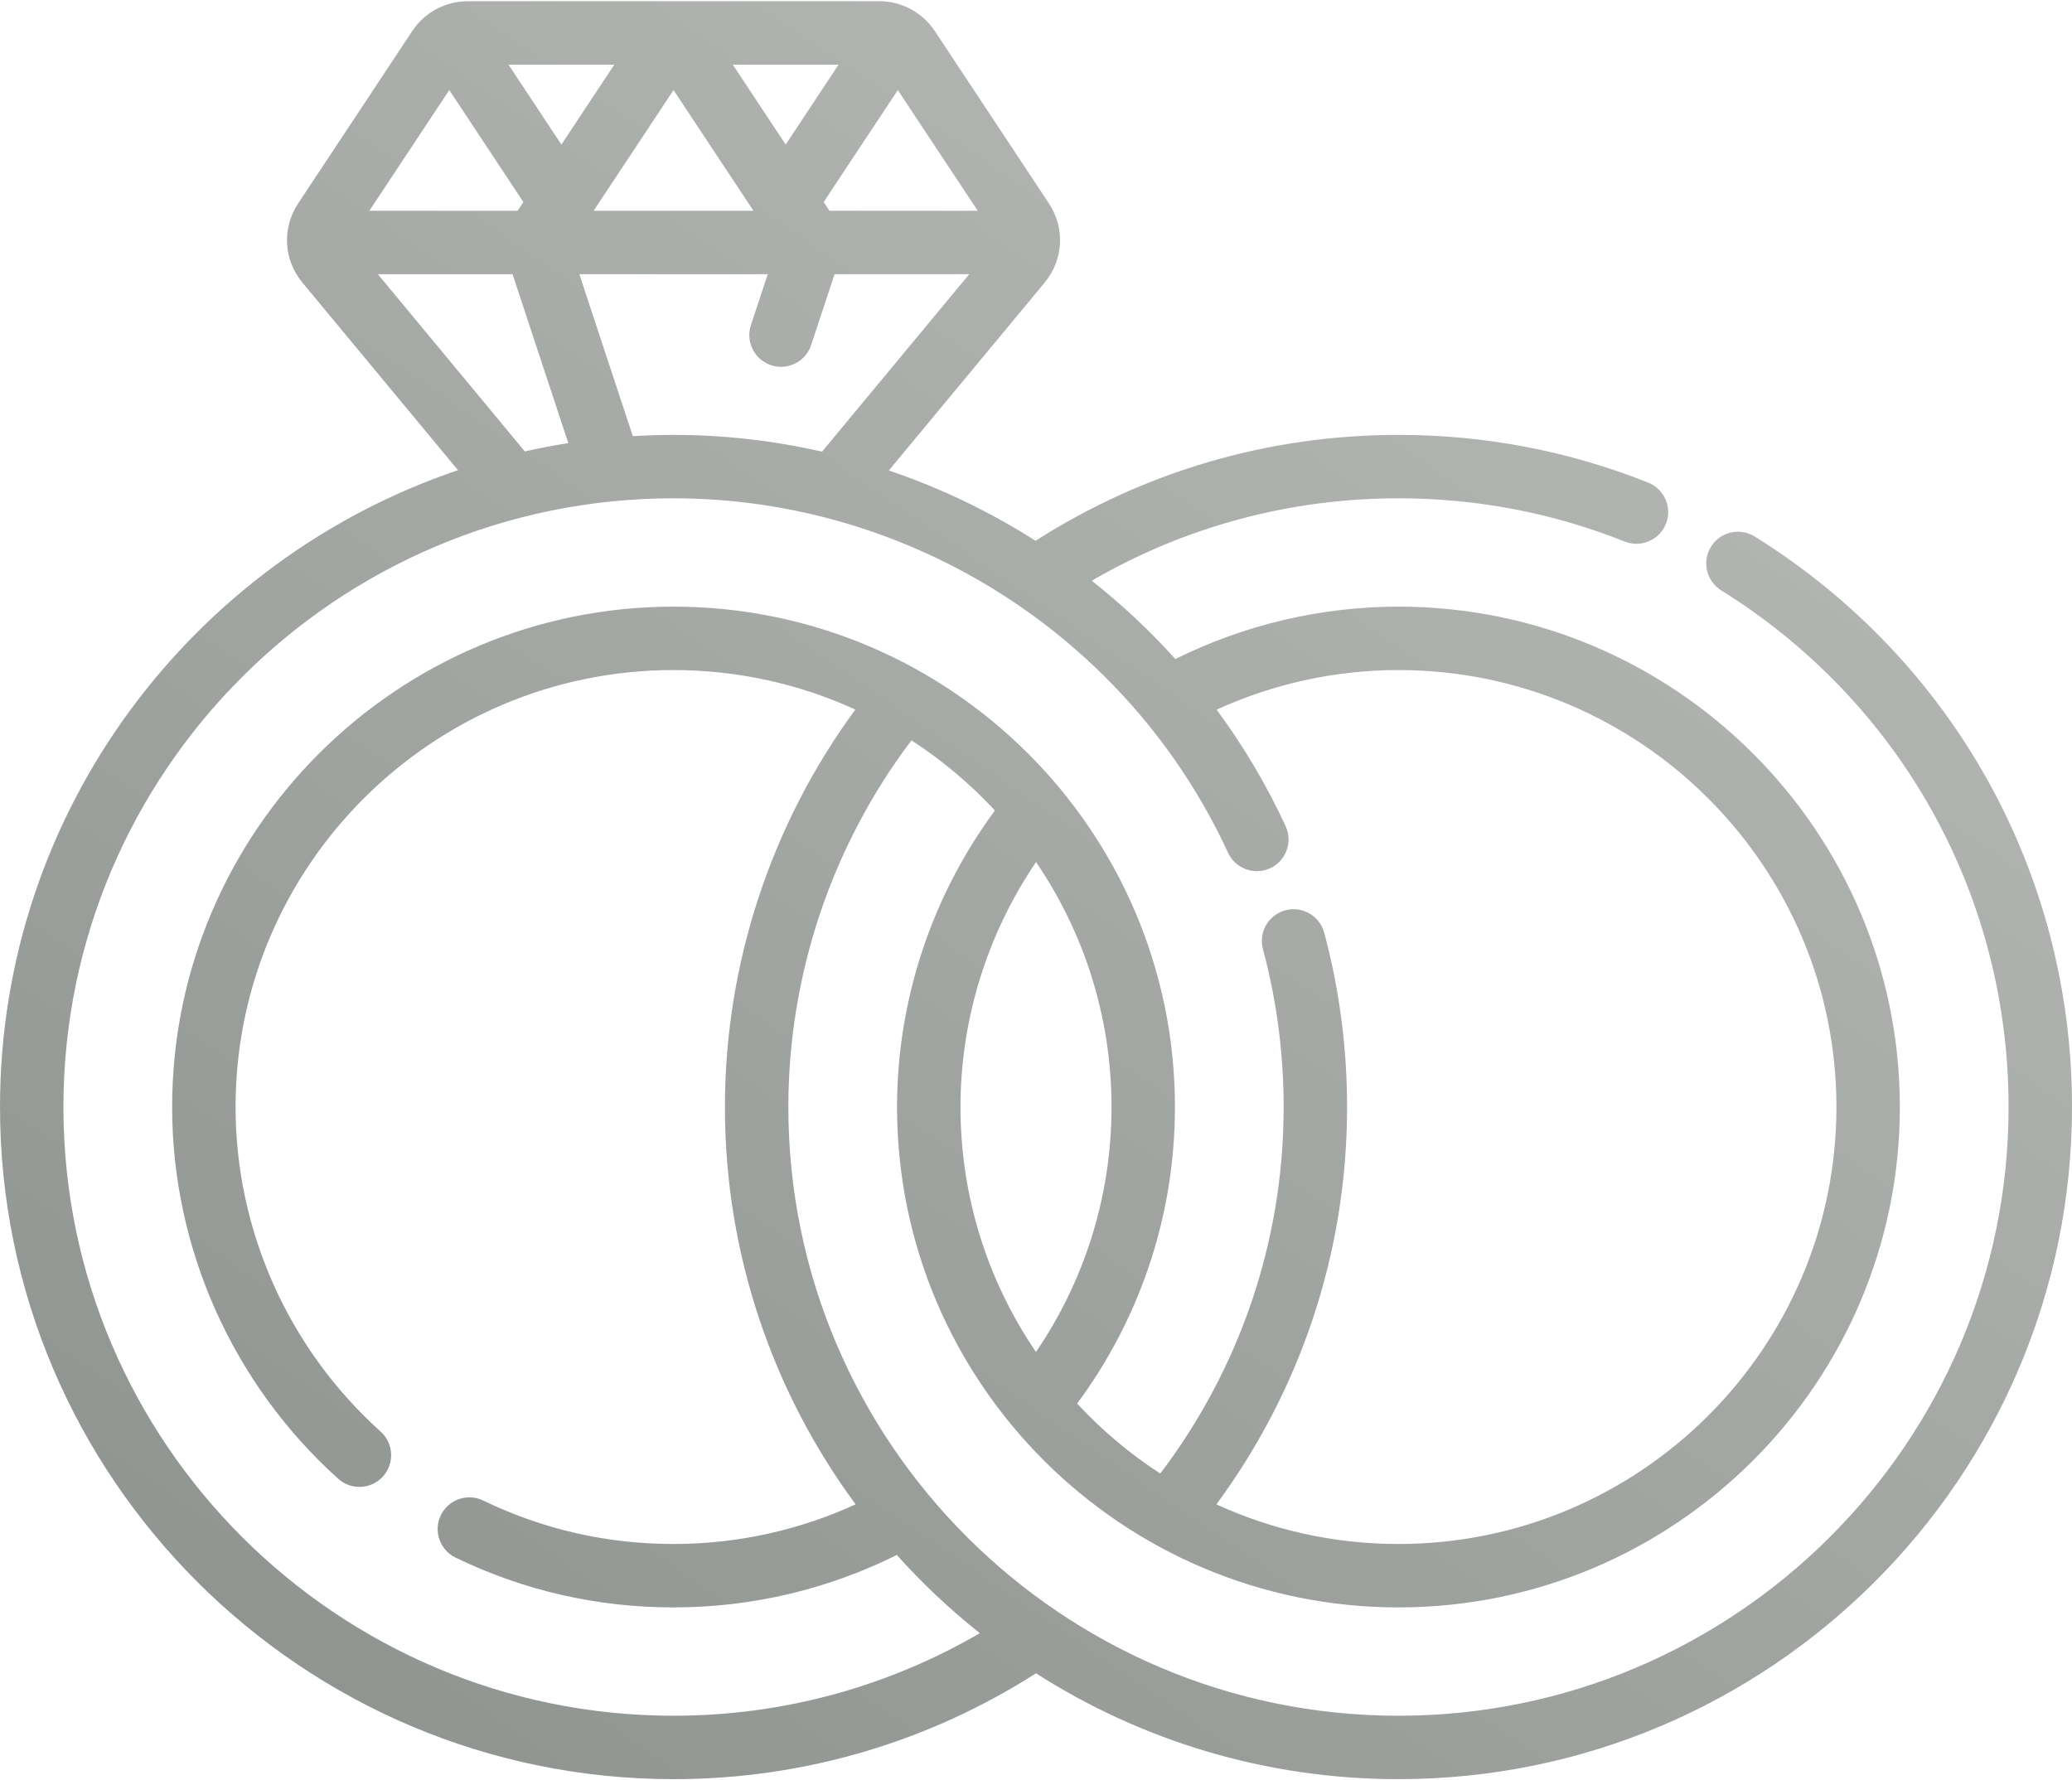 <svg width="512" height="440" viewBox="0 0 512 440" fill="none" xmlns="http://www.w3.org/2000/svg">
<path d="M433.599 132.593C429.926 130.305 425.094 131.426 422.803 135.099C420.515 138.773 421.636 143.605 425.309 145.895C469.779 173.607 496.327 221.343 496.327 273.59C496.327 356.542 428.695 424.029 345.565 424.029C262.435 424.029 194.805 356.542 194.805 273.59C194.805 240.878 205.564 208.958 225.225 182.969C232.804 187.883 239.733 193.714 245.848 200.307C230.22 221.469 221.664 247.232 221.664 273.59C221.664 341.779 277.245 397.255 345.564 397.255C413.882 397.255 469.462 341.779 469.462 273.59C469.462 205.401 413.882 149.925 345.564 149.925C326.42 149.925 307.499 154.396 290.441 162.878C284.101 155.83 277.178 149.365 269.782 143.522C292.732 130.166 318.709 123.152 345.562 123.152C364.884 123.152 383.696 126.746 401.474 133.835C405.494 135.438 410.053 133.479 411.656 129.458C413.259 125.437 411.299 120.879 407.279 119.275C387.646 111.447 366.882 107.478 345.562 107.478C313.553 107.478 282.67 116.522 255.896 133.653C244.586 126.448 232.408 120.604 219.634 116.274L258.141 69.84C262.799 64.223 263.222 56.361 259.195 50.278L230.997 7.676C227.933 3.055 222.791 0.298 217.243 0.298H115.623C110.068 0.298 104.924 3.059 101.867 7.681L73.671 50.28C69.645 56.362 70.07 64.223 74.727 69.841L113.172 116.201C47.44 138.418 0 200.578 0 273.589C0 365.184 74.662 439.702 166.435 439.702C199.382 439.702 230.117 430.09 255.991 413.539C281.867 430.094 312.613 439.702 345.565 439.702C437.337 439.702 512.001 365.184 512.001 273.589C512 215.894 482.691 163.185 433.599 132.593ZM255.991 334.133C244.223 316.854 237.339 296.009 237.339 273.59C237.339 251.992 243.92 230.847 256.012 213.053C267.778 230.331 274.66 251.173 274.66 273.59C274.659 296.013 267.762 316.853 255.991 334.133ZM203.134 111.62C191.23 108.912 178.936 107.479 166.434 107.479C163.055 107.479 159.703 107.592 156.373 107.791L143.157 67.762H189.712L185.553 80.359C184.196 84.469 186.428 88.901 190.537 90.258C191.353 90.527 192.181 90.655 192.996 90.655C196.285 90.655 199.349 88.567 200.436 85.274L206.218 67.763H239.505L203.134 111.62ZM221.855 22.259L241.598 52.088H204.975L203.541 49.922L221.855 22.259ZM207.219 15.973L194.144 35.724L181.069 15.973H207.219ZM186.18 52.087H146.69L166.434 22.259L186.18 52.087ZM151.8 15.973L138.725 35.725L125.649 15.973H151.8ZM111.015 22.261L129.326 49.923L127.893 52.088H91.27L111.015 22.261ZM93.364 67.761H126.65L140.434 109.51C136.812 110.08 133.229 110.767 129.688 111.566L93.364 67.761ZM166.434 424.028C83.304 424.028 15.673 356.541 15.673 273.589C15.673 190.638 83.304 123.151 166.434 123.151C225.118 123.151 278.901 157.533 303.454 210.746C305.266 214.676 309.922 216.391 313.853 214.579C317.783 212.766 319.499 208.11 317.685 204.18C312.945 193.908 307.201 184.288 300.631 175.379C314.673 168.968 330.034 165.599 345.565 165.599C405.24 165.599 453.789 214.044 453.789 273.59C453.789 333.136 405.24 381.581 345.564 381.581C329.519 381.581 314.28 378.074 300.571 371.796C320.86 344.268 332.87 310.307 332.87 273.591C332.87 258.981 330.968 244.486 327.218 230.51C326.096 226.33 321.799 223.852 317.617 224.972C313.437 226.094 310.958 230.392 312.079 234.572C315.475 247.224 317.196 260.352 317.196 273.591C317.196 307.577 305.83 338.958 286.708 364.173C279.157 359.271 272.256 353.455 266.159 346.885C281.343 326.36 290.333 301.005 290.333 273.591C290.333 205.402 234.753 149.926 166.435 149.926C98.116 149.926 42.535 205.402 42.535 273.591C42.535 308.52 57.494 342.007 83.577 365.463C86.795 368.356 91.75 368.094 94.645 364.877C97.538 361.659 97.276 356.704 94.058 353.809C71.276 333.321 58.21 304.082 58.21 273.591C58.21 214.044 106.76 165.6 166.436 165.6C182.455 165.6 197.667 169.099 211.357 175.36C190.518 203.723 179.131 238.236 179.131 273.591C179.131 310.303 191.139 344.261 211.424 371.785C197.715 378.066 182.481 381.582 166.435 381.582C149.959 381.582 134.133 377.968 119.397 370.839C115.499 368.953 110.814 370.584 108.929 374.482C107.044 378.377 108.675 383.064 112.57 384.949C129.452 393.115 147.575 397.256 166.433 397.256C186.243 397.256 204.979 392.586 221.603 384.299C227.885 391.298 234.746 397.77 242.12 403.625C219.86 416.576 194.009 424.028 166.434 424.028Z" fill="url(#paint0_linear_7_5)"/>
<defs>
<linearGradient id="paint0_linear_7_5" x1="98" y1="465.5" x2="378" y2="57.5" gradientUnits="userSpaceOnUse">
<stop stop-color="#8F938F"/>
<stop offset="1" stop-color="#B3B6B3"/>
</linearGradient>
</defs>
</svg>
